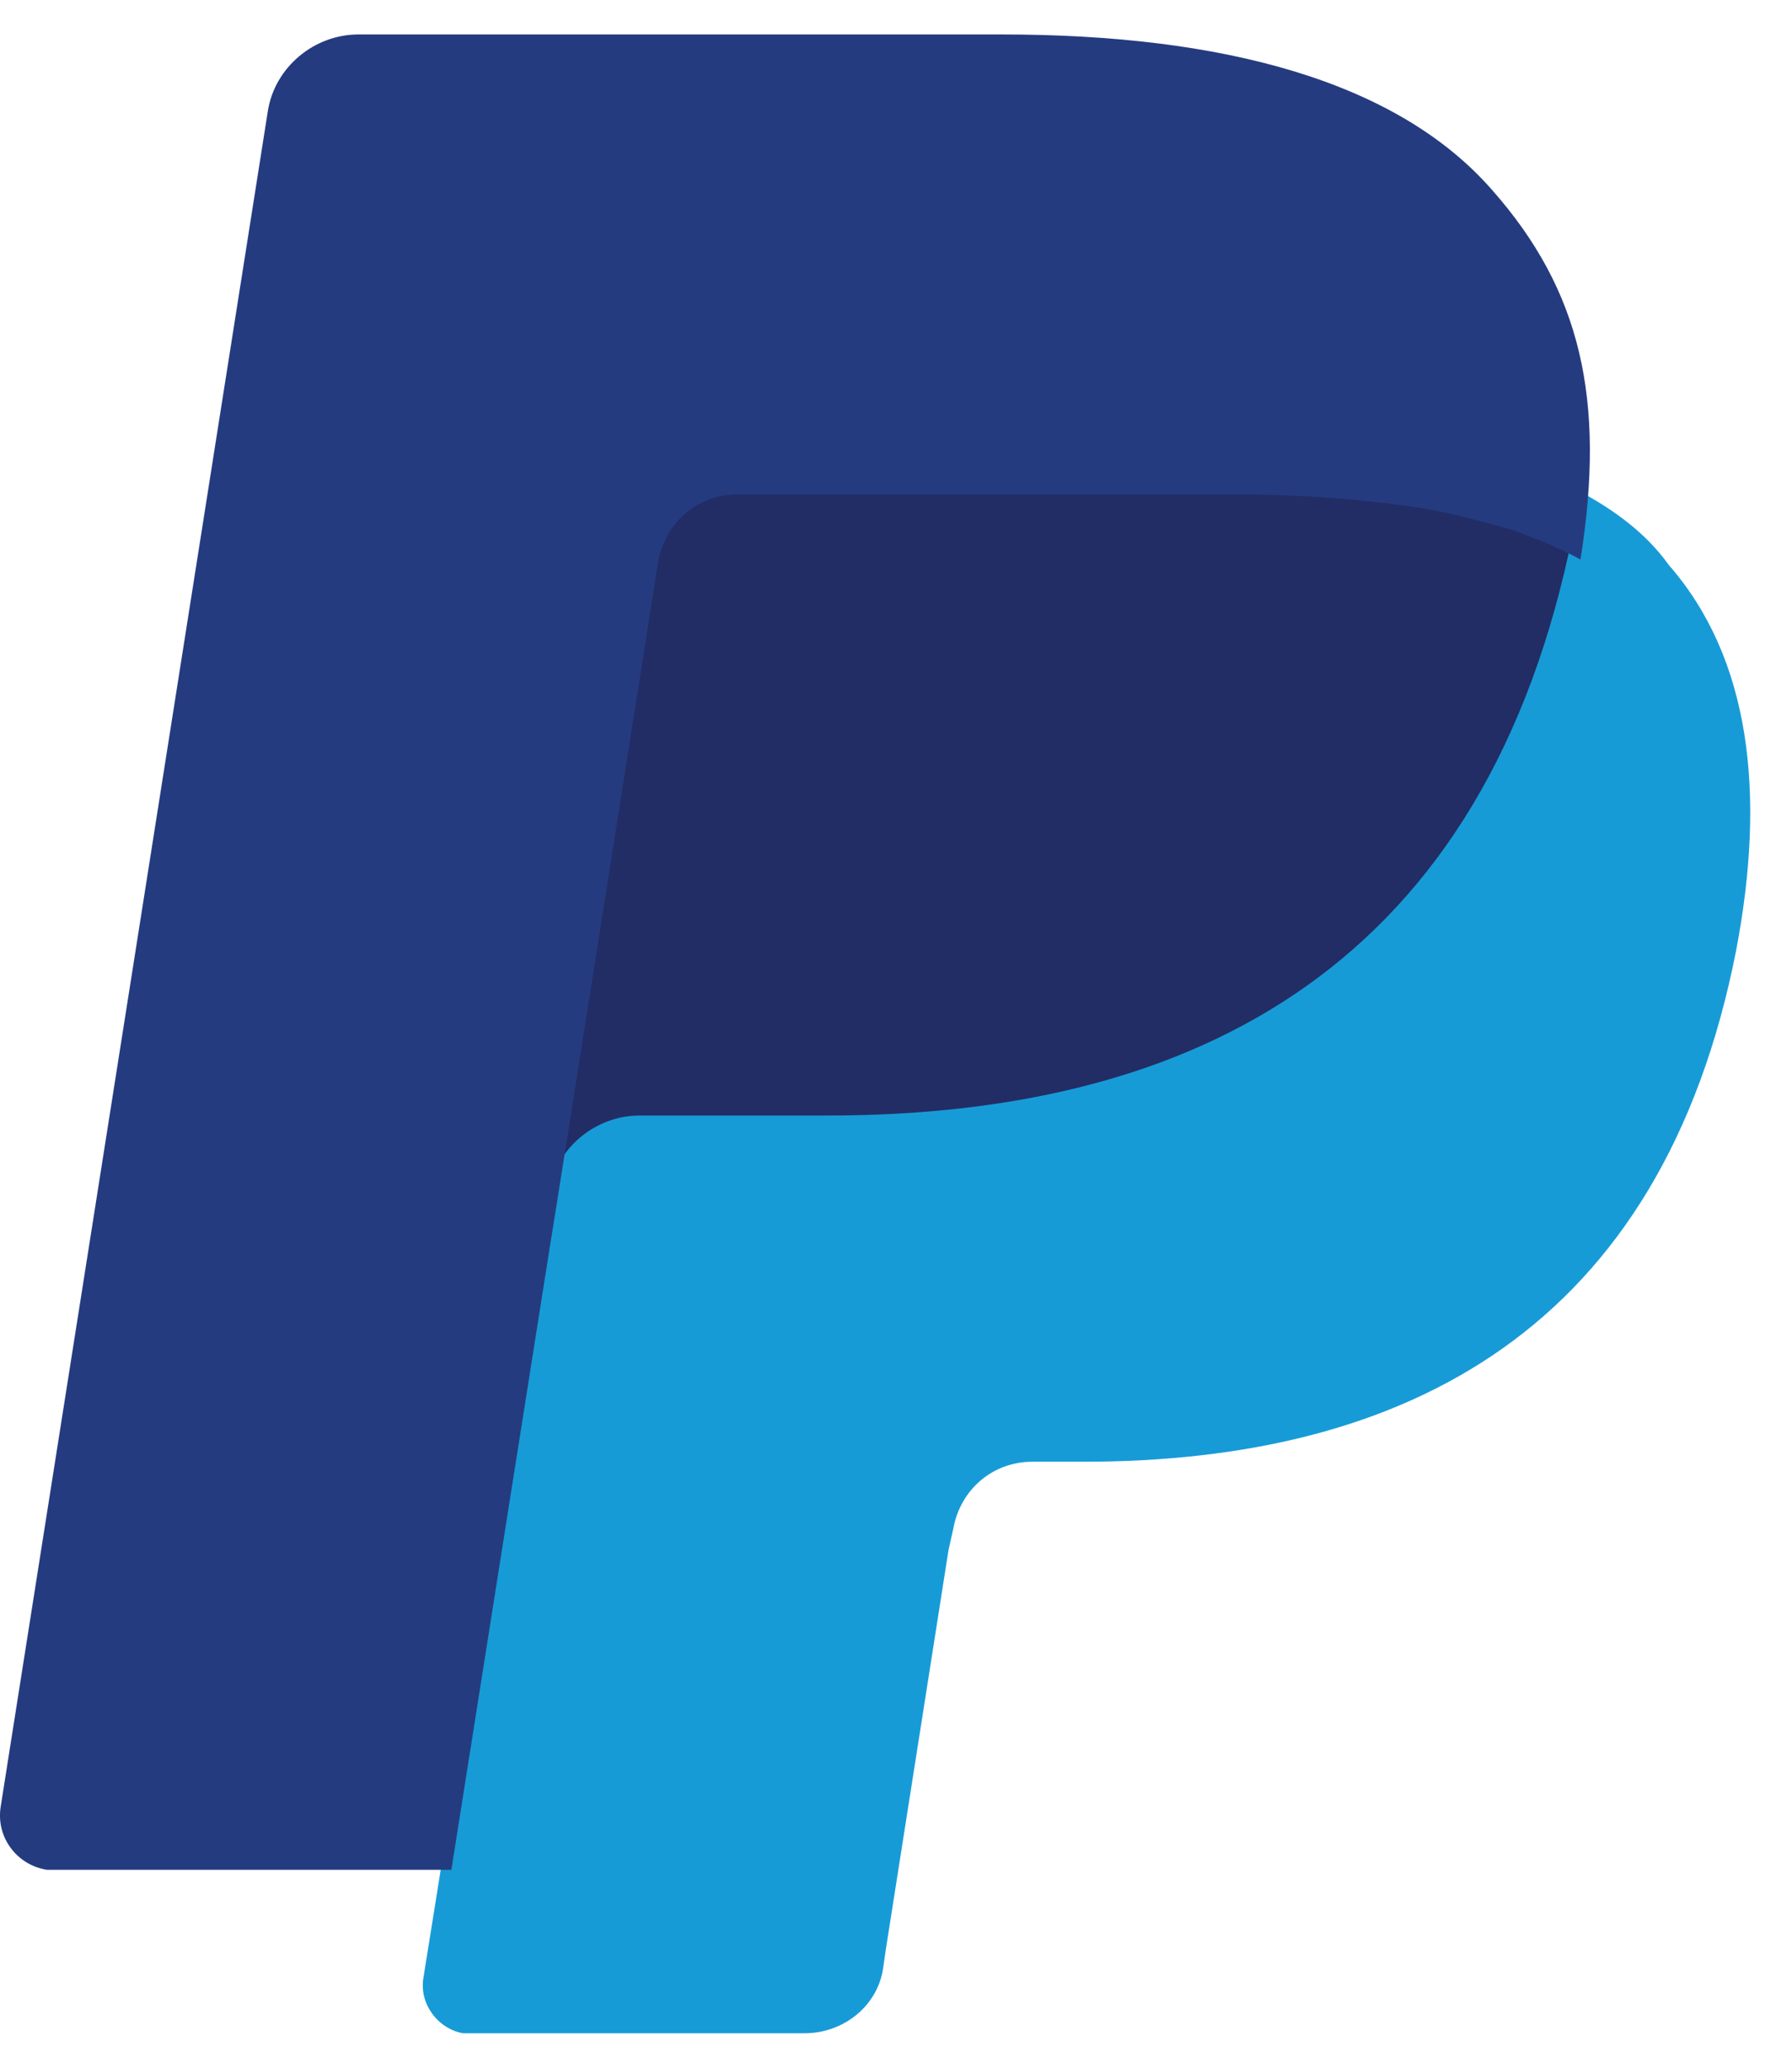 <svg width="26" height="30" viewBox="0 0 26 30" fill="none" xmlns="http://www.w3.org/2000/svg">
<path d="M7.223 28.489L7.728 25.185L6.582 25.152H1.054L4.897 0.781C4.931 0.612 5.066 0.511 5.2 0.511H14.537C17.639 0.511 19.762 1.152 20.875 2.433C21.414 3.039 21.717 3.646 21.886 4.354C22.054 5.062 22.054 5.938 21.886 6.983V7.051V7.725L22.425 8.028C22.83 8.23 23.167 8.5 23.47 8.837C23.908 9.343 24.212 9.983 24.313 10.758C24.448 11.534 24.414 12.477 24.178 13.556C23.942 14.77 23.538 15.848 23.032 16.725C22.56 17.5 21.953 18.174 21.212 18.713C20.504 19.219 19.695 19.59 18.785 19.826C17.875 20.062 16.863 20.163 15.717 20.163H14.976C14.47 20.163 13.964 20.365 13.56 20.669C13.155 21.006 12.919 21.477 12.818 21.983L12.751 22.287L11.908 28.118L11.874 28.32C11.874 28.388 11.841 28.421 11.807 28.455C11.773 28.489 11.74 28.489 11.706 28.489H7.223Z" fill="#253B80"/>
<path d="M22.897 7.118C22.863 7.286 22.83 7.489 22.796 7.657C21.582 13.961 17.369 16.152 11.976 16.152H9.245C8.605 16.152 8.032 16.623 7.931 17.264L6.549 26.163L6.144 28.691C6.077 29.062 6.346 29.433 6.717 29.5C6.751 29.5 6.785 29.5 6.818 29.5H11.672C12.245 29.5 12.751 29.095 12.818 28.522L12.852 28.287L13.762 22.489L13.83 22.185C13.931 21.612 14.403 21.208 14.976 21.208H15.717C20.403 21.208 24.11 19.287 25.189 13.792C25.627 11.5 25.391 9.545 24.212 8.197C23.875 7.725 23.403 7.388 22.897 7.118Z" fill="#179BD7"/>
<path d="M21.616 6.612C21.212 6.511 20.841 6.41 20.436 6.343C19.627 6.208 18.818 6.174 18.009 6.174H10.729C10.155 6.174 9.65 6.579 9.582 7.152L7.998 16.994L7.964 17.298C8.066 16.657 8.639 16.185 9.279 16.185H12.009C17.369 16.185 21.582 13.994 22.83 7.691C22.863 7.489 22.897 7.32 22.931 7.152C22.594 6.983 22.256 6.848 21.919 6.714C21.818 6.646 21.717 6.646 21.616 6.612Z" fill="#222D65"/>
<path d="M9.549 8.152C9.65 7.579 10.122 7.174 10.695 7.174H18.009C18.886 7.174 19.695 7.242 20.436 7.343C20.942 7.41 21.414 7.545 21.919 7.68C22.29 7.815 22.627 7.949 22.931 8.118C23.302 5.792 22.931 4.208 21.65 2.758C20.268 1.174 17.74 0.5 14.537 0.5H5.2C4.56 0.5 3.987 0.972 3.886 1.612L0.009 26.219C-0.058 26.657 0.245 27.062 0.684 27.129C0.717 27.129 0.751 27.129 0.818 27.129H6.549L7.998 17.961C7.998 17.994 9.549 8.152 9.549 8.152Z" fill="#253B80"/>
</svg>
